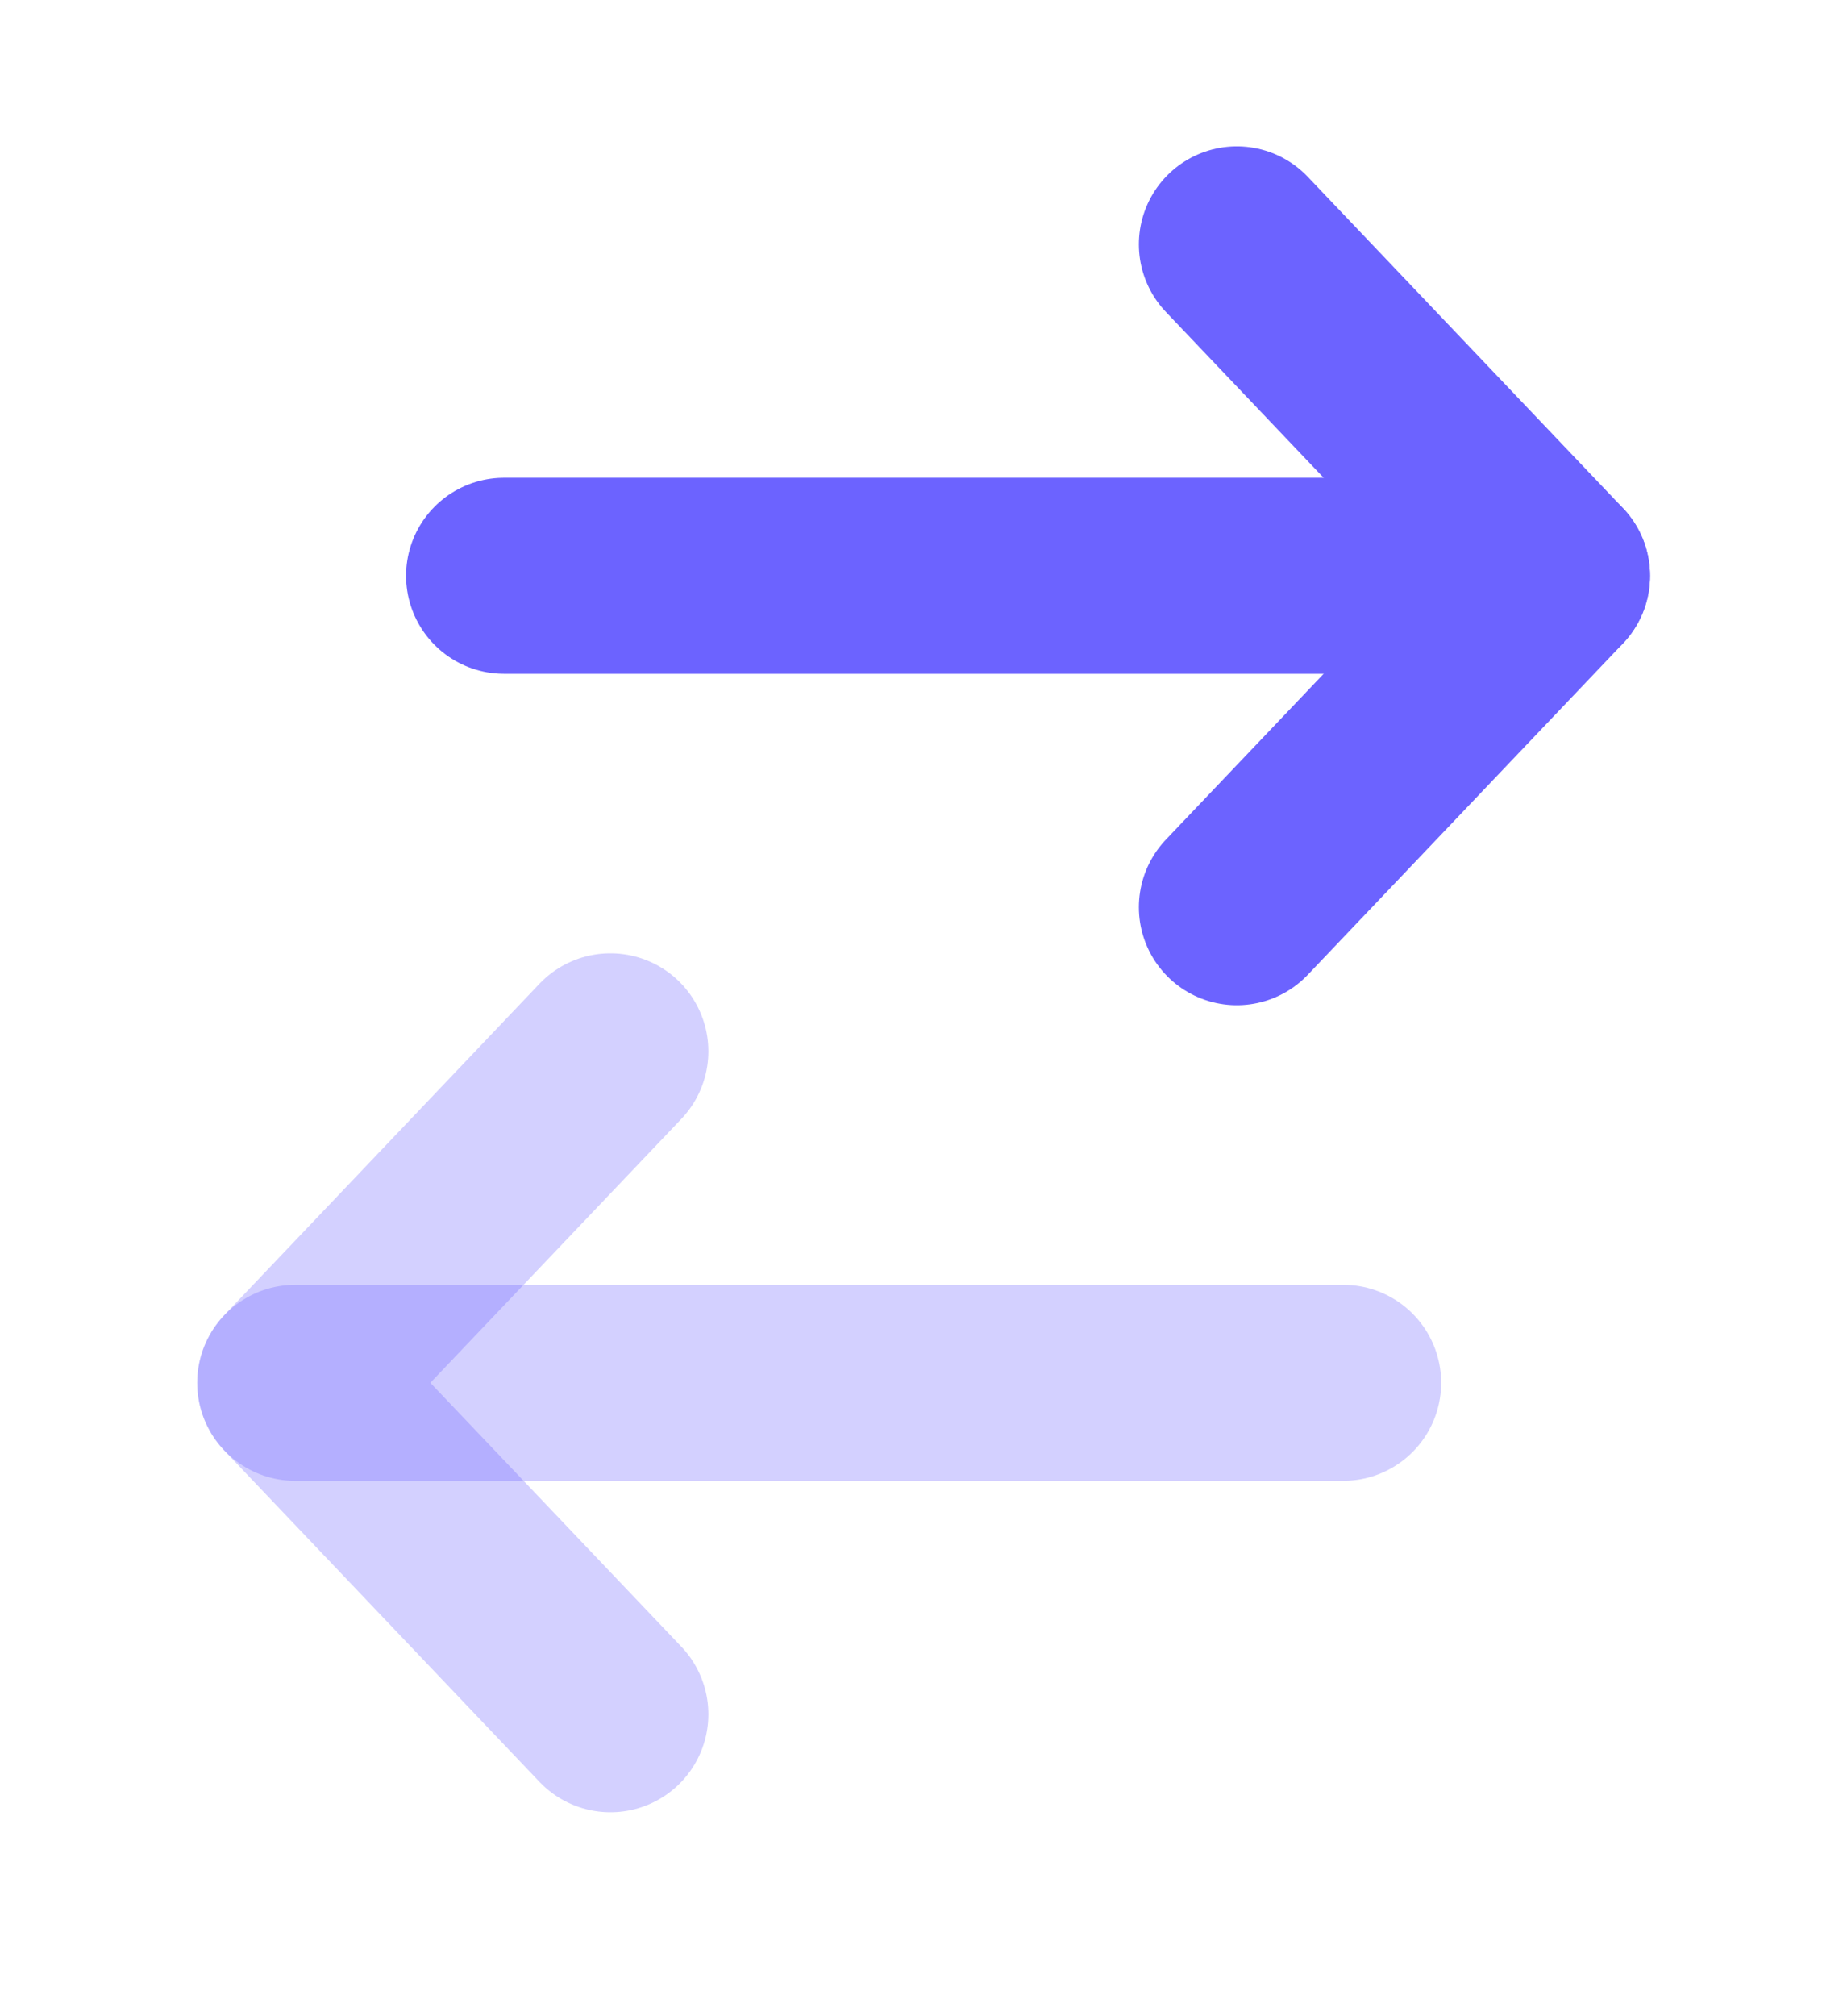 <svg width="33" height="36" viewBox="0 0 33 36" fill="none" xmlns="http://www.w3.org/2000/svg">
<path opacity="0.3" d="M5.274 24.691L23.999 24.691" stroke="#6C63FF" stroke-width="3.5" stroke-linecap="round" stroke-linejoin="round"/>
<path opacity="0.3" d="M10.906 30.609L5.273 24.691L10.906 18.772" stroke="#6C63FF" stroke-width="3.5" stroke-linecap="round" stroke-linejoin="round"/>
<path d="M27.73 10.281L9.005 10.281" stroke="#6C63FF" stroke-width="3.5" stroke-linecap="round" stroke-linejoin="round"/>
<path d="M22.098 4.363L27.731 10.281L22.098 16.199" stroke="#6C63FF" stroke-width="3.5" stroke-linecap="round" stroke-linejoin="round"/>
</svg>
